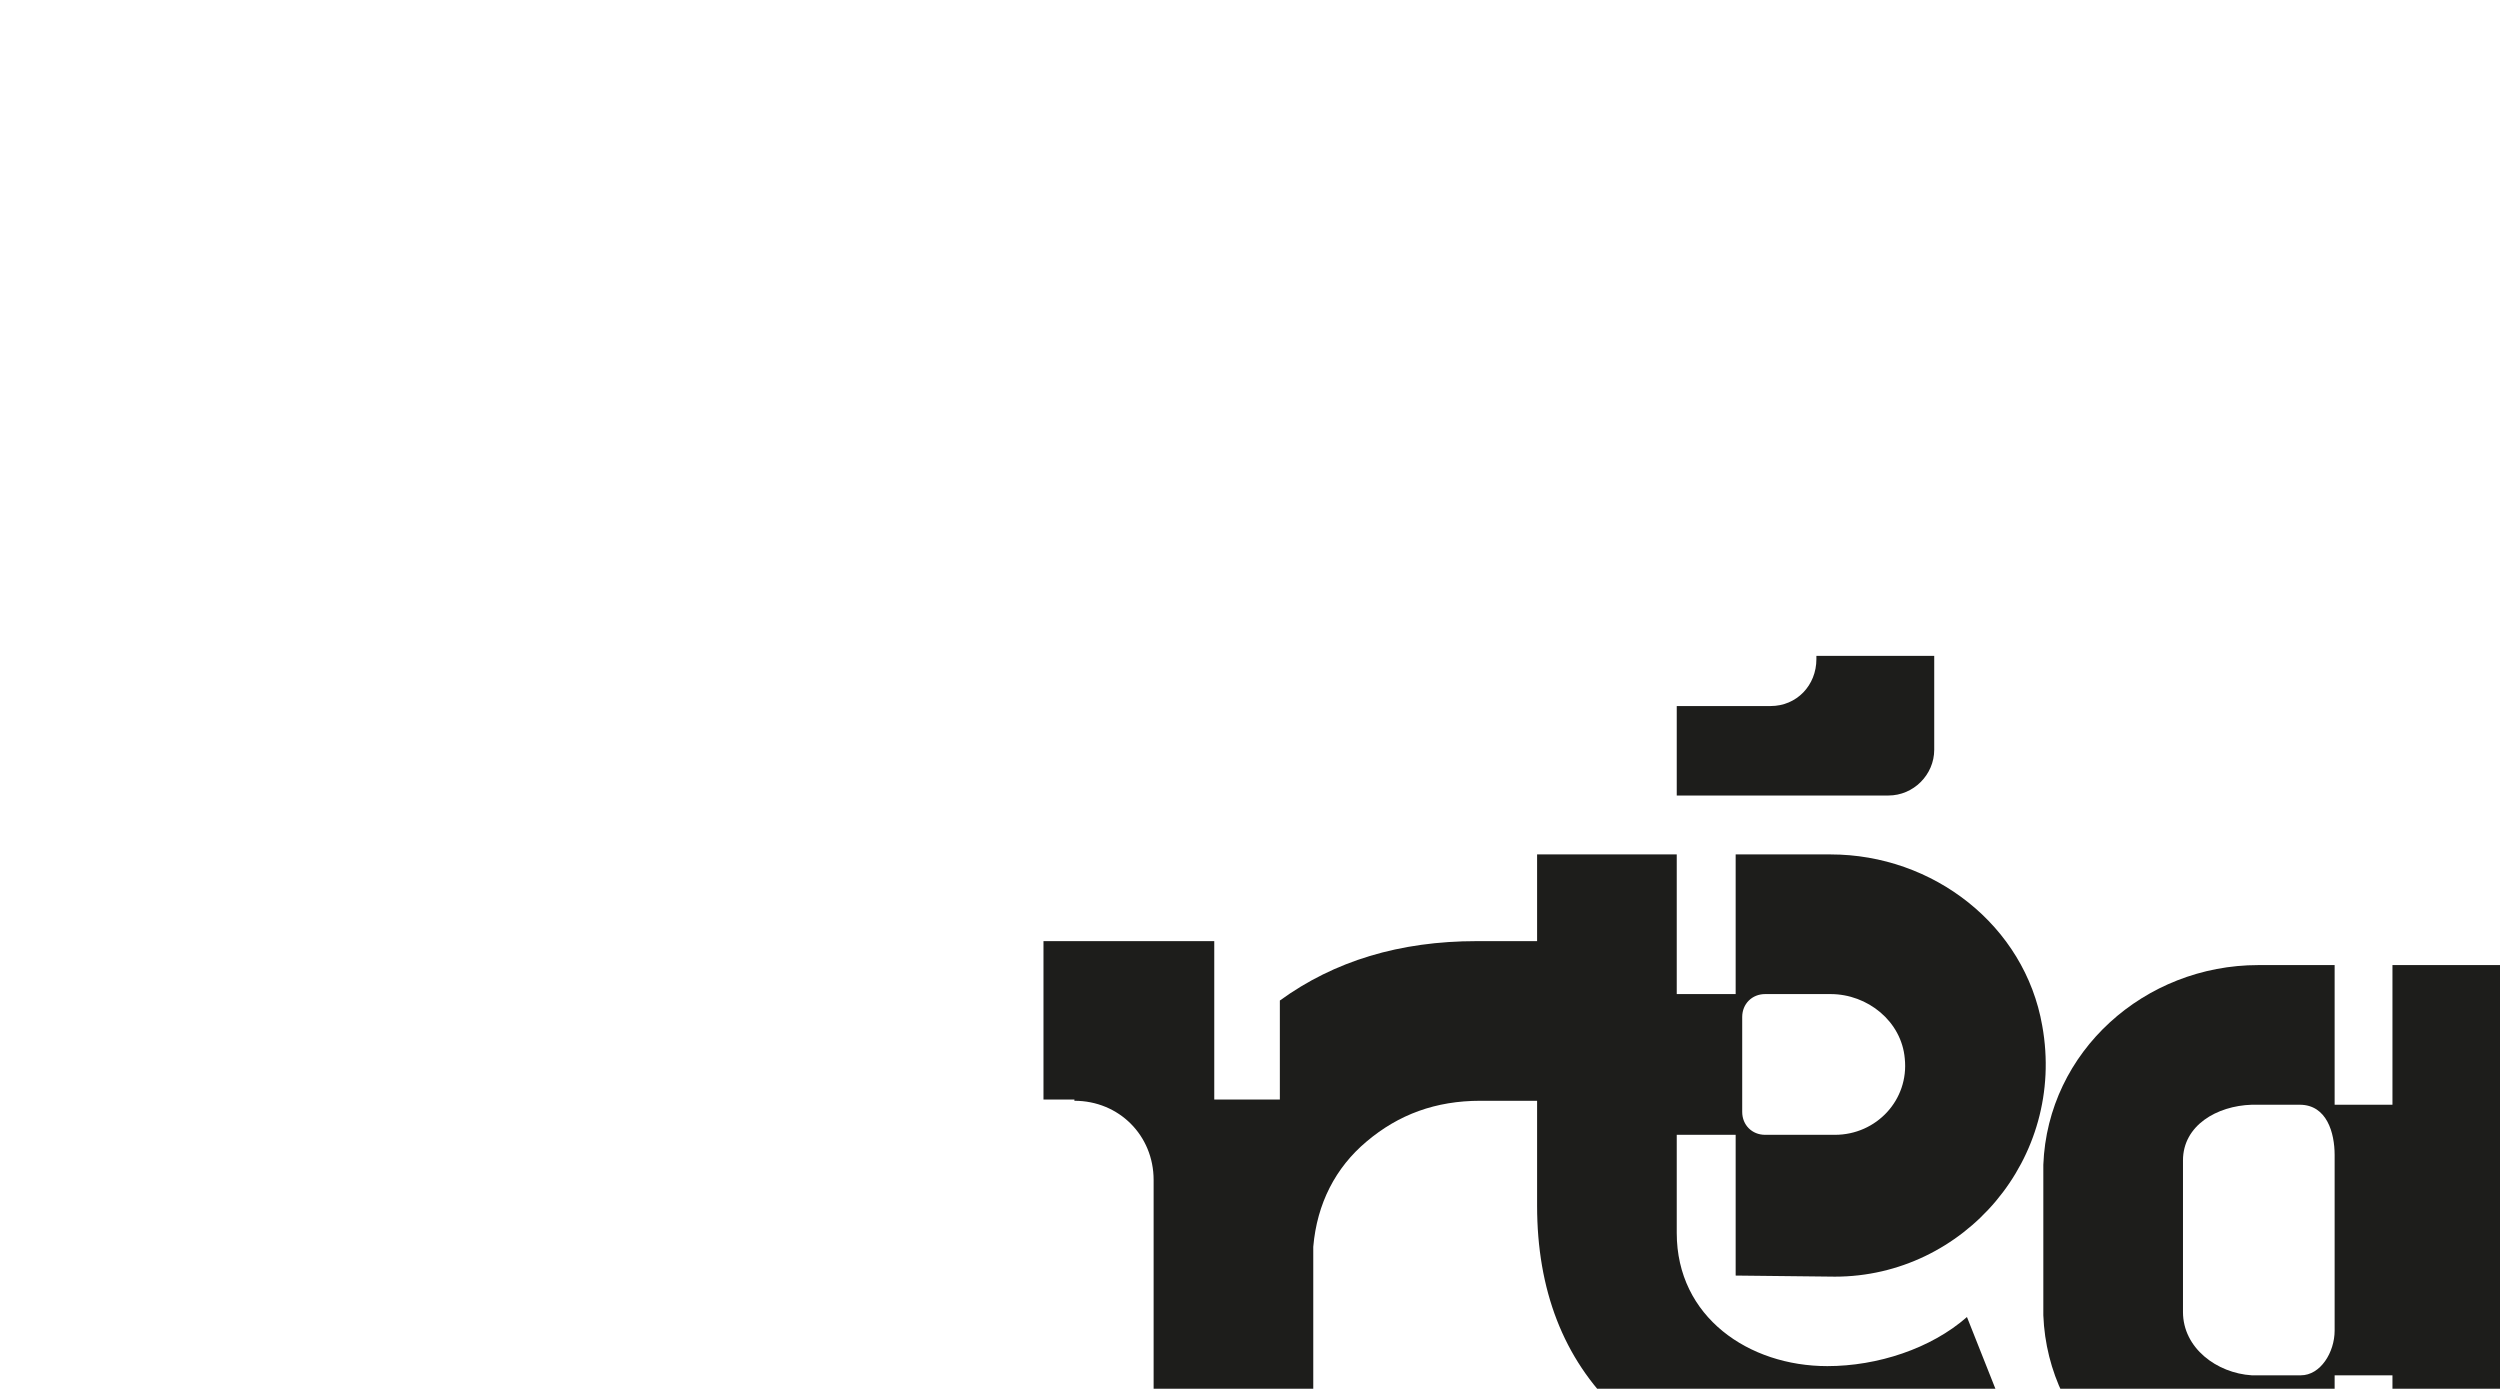 <svg width="1604" height="891" viewBox="0 0 1604 891" fill="none" xmlns="http://www.w3.org/2000/svg">
<g clip-path="url(#clip0_505_32)">
<path d="M947.398 603.832H1007.74V706.258H949.78C921.196 706.258 897.376 714.992 876.732 732.46C856.882 749.134 844.972 772.16 842.59 799.95V1059.59H740.164V757.074C740.164 728.49 717.932 706.258 689.348 706.258V705.464H669.498V603.832H779.07V705.464H821.152V641.944C856.088 616.536 898.17 603.832 947.398 603.832Z" fill="#1D1D1B"/>
<path d="M1241 481C1241 497.1 1227.7 510.4 1211.6 510.4H1075.8V453H1136C1152.8 453 1165.4 439.7 1165.4 422.9V420.8H1241V481ZM1172.4 876.5C1204.6 876.5 1238.9 865.3 1262 845L1294.2 926.2C1294.2 926.2 1231.9 954.2 1168.2 954.2C1165.4 954.2 1163.3 954.2 1161.9 954.2C1112.2 952.8 1070.2 936.7 1037.3 904.5C1003 871.6 986.2 827.5 986.2 773.6V548.2H1075.8V637.8H1113.6V548.2H1174.5C1240.3 548.2 1299.1 593.7 1310.3 658.1C1325.7 743.5 1259.9 819.1 1177.3 819.1L1113.6 818.4V728.1H1075.8V791.1C1075.8 845 1122 876.5 1172.4 876.5ZM1117.8 652.5V713.4C1117.8 721.8 1124.1 728.1 1132.5 728.1H1152.1H1177.3C1203.9 728.1 1224.9 705.7 1222.1 679.1C1220 655.3 1198.3 637.8 1174.5 637.8H1132.5C1124.1 637.8 1117.8 644.1 1117.8 652.5Z" fill="#1D1D1B"/>
<path d="M1535 619.2H1625.3V995.8C1625.3 1085.4 1550.4 1158.2 1460.1 1153.3C1382.4 1149.1 1323.6 1092.4 1311 1021H1400.6C1411.8 1047.6 1432.1 1065.8 1462.9 1065.8C1503.5 1065.8 1535 1034.3 1535 993.7V882.4H1497.9V972.7H1449.6C1376.8 972.7 1313.8 916.7 1311 843.9V747.3C1313.8 674.5 1376.1 619.2 1448.9 619.2H1497.9V708.8H1535V619.2ZM1497.9 853.7V741C1497.9 727 1493 708.8 1475.5 708.8H1444.7C1422.3 709.5 1400.6 722.1 1400.6 744.5V841.8C1400.6 864.9 1422.3 881 1444.7 882.4H1476.2C1488.8 882.4 1497.9 867.7 1497.9 853.7Z" fill="#1D1D1B"/>
</g>
<defs>
<clipPath id="clip0_505_32">
<rect width="1604" height="891" fill="white"/>
</clipPath>
</defs>
</svg>
